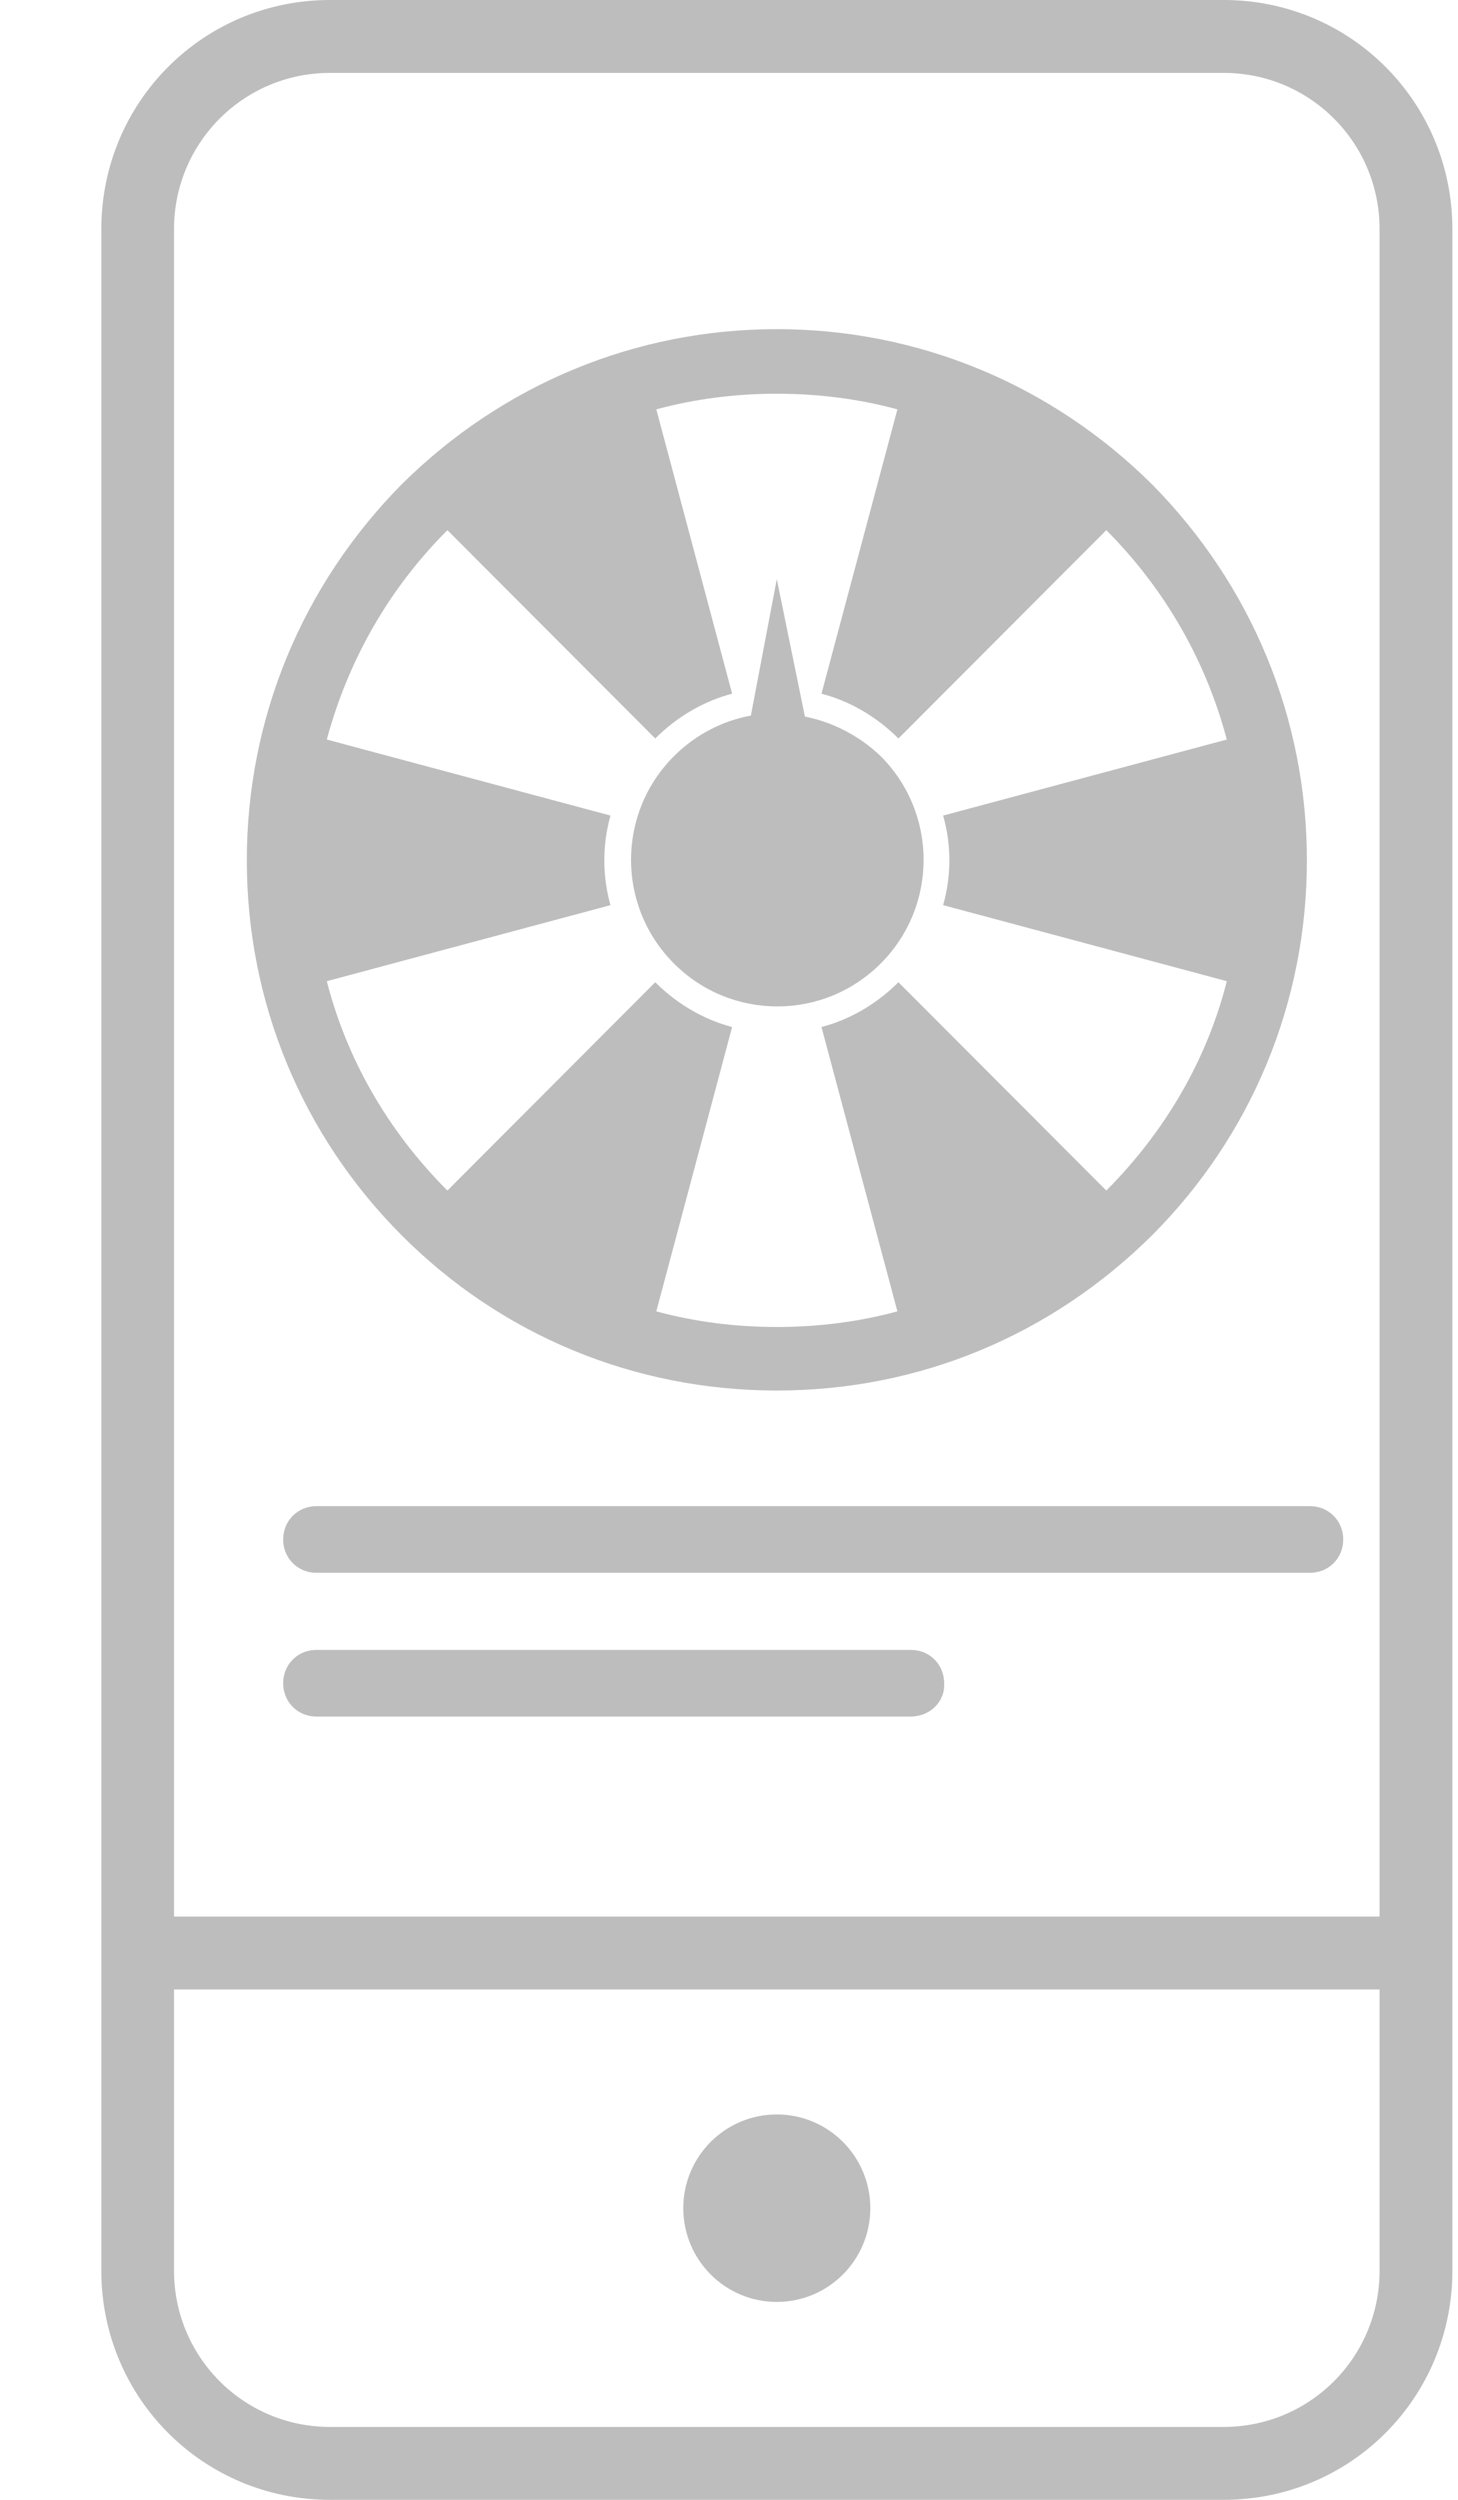 <svg width="14" height="24" viewBox="0 0 14 24" fill="none" xmlns="http://www.w3.org/2000/svg">
<g clip-path="url(#clip0)">
<path fill-rule="evenodd" clip-rule="evenodd" d="M13.247 2.2C13.247 1.37 12.579 0.7 11.75 0.7H3.168C2.34 0.7 1.671 1.37 1.671 2.2V18.4H13.247V2.2ZM13.946 18.4V19.1V21.8C13.946 23.02 12.968 24 11.75 24H3.168C1.951 24 0.973 23.02 0.973 21.8V19.1V18.4V2.2C0.973 0.98 1.951 0 3.168 0H11.75C12.968 0 13.946 0.98 13.946 2.2V18.4ZM1.671 19.1V21.8C1.671 22.63 2.34 23.3 3.168 23.3H11.75C12.579 23.3 13.247 22.63 13.247 21.8V19.1H1.671ZM7.459 22.1C7.955 22.1 8.357 21.697 8.357 21.2C8.357 20.703 7.955 20.3 7.459 20.3C6.963 20.3 6.561 20.703 6.561 21.2C6.561 21.697 6.963 22.1 7.459 22.1ZM7.459 3.16C8.816 3.16 10.094 3.69 11.062 4.65C12.02 5.62 12.549 6.9 12.549 8.26C12.549 9.62 12.02 10.9 11.062 11.86C10.094 12.82 8.826 13.35 7.459 13.35C6.092 13.35 4.815 12.82 3.857 11.86C2.899 10.9 2.37 9.62 2.37 8.26C2.37 6.9 2.899 5.62 3.857 4.65C4.825 3.69 6.102 3.16 7.459 3.16ZM8.627 9.43L10.623 11.43C11.191 10.86 11.591 10.17 11.78 9.42L9.056 8.69C9.136 8.41 9.136 8.11 9.056 7.83L11.78 7.1C11.581 6.35 11.191 5.66 10.623 5.09L8.627 7.09C8.417 6.88 8.158 6.73 7.888 6.66L8.617 3.93C8.248 3.83 7.858 3.78 7.459 3.78C7.06 3.78 6.671 3.83 6.302 3.93L7.03 6.66C6.761 6.73 6.501 6.88 6.292 7.09L4.296 5.09C3.717 5.67 3.338 6.36 3.138 7.1L5.862 7.83C5.783 8.11 5.783 8.41 5.862 8.69L3.138 9.42C3.328 10.16 3.717 10.85 4.296 11.43L6.292 9.43C6.501 9.64 6.761 9.79 7.03 9.86L6.302 12.59C6.671 12.69 7.06 12.74 7.459 12.74C7.858 12.74 8.248 12.69 8.617 12.59L7.888 9.86C8.158 9.79 8.417 9.64 8.627 9.43ZM7.459 5.56L7.729 6.88C7.988 6.93 8.248 7.06 8.457 7.26C9.006 7.81 9.006 8.7 8.457 9.25C7.908 9.8 7.02 9.8 6.471 9.25C5.922 8.7 5.922 7.81 6.471 7.26C6.681 7.05 6.94 6.92 7.21 6.87L7.459 5.56ZM12.578 15.1H3.038C2.859 15.1 2.719 14.96 2.719 14.78C2.719 14.6 2.859 14.46 3.038 14.46H12.578C12.758 14.46 12.898 14.6 12.898 14.78C12.898 14.96 12.758 15.1 12.578 15.1ZM3.038 16.48H8.746C8.926 16.48 9.076 16.34 9.066 16.16C9.066 15.98 8.926 15.84 8.746 15.84H3.038C2.859 15.84 2.719 15.98 2.719 16.16C2.719 16.34 2.859 16.48 3.038 16.48Z" fill="#BDBDBD"/>
</g>
<defs>
<clipPath id="clip0">
<path d="M0.973 0H13.946V24H0.973V0Z" fill="white"/>
</clipPath>
</defs>
</svg>
